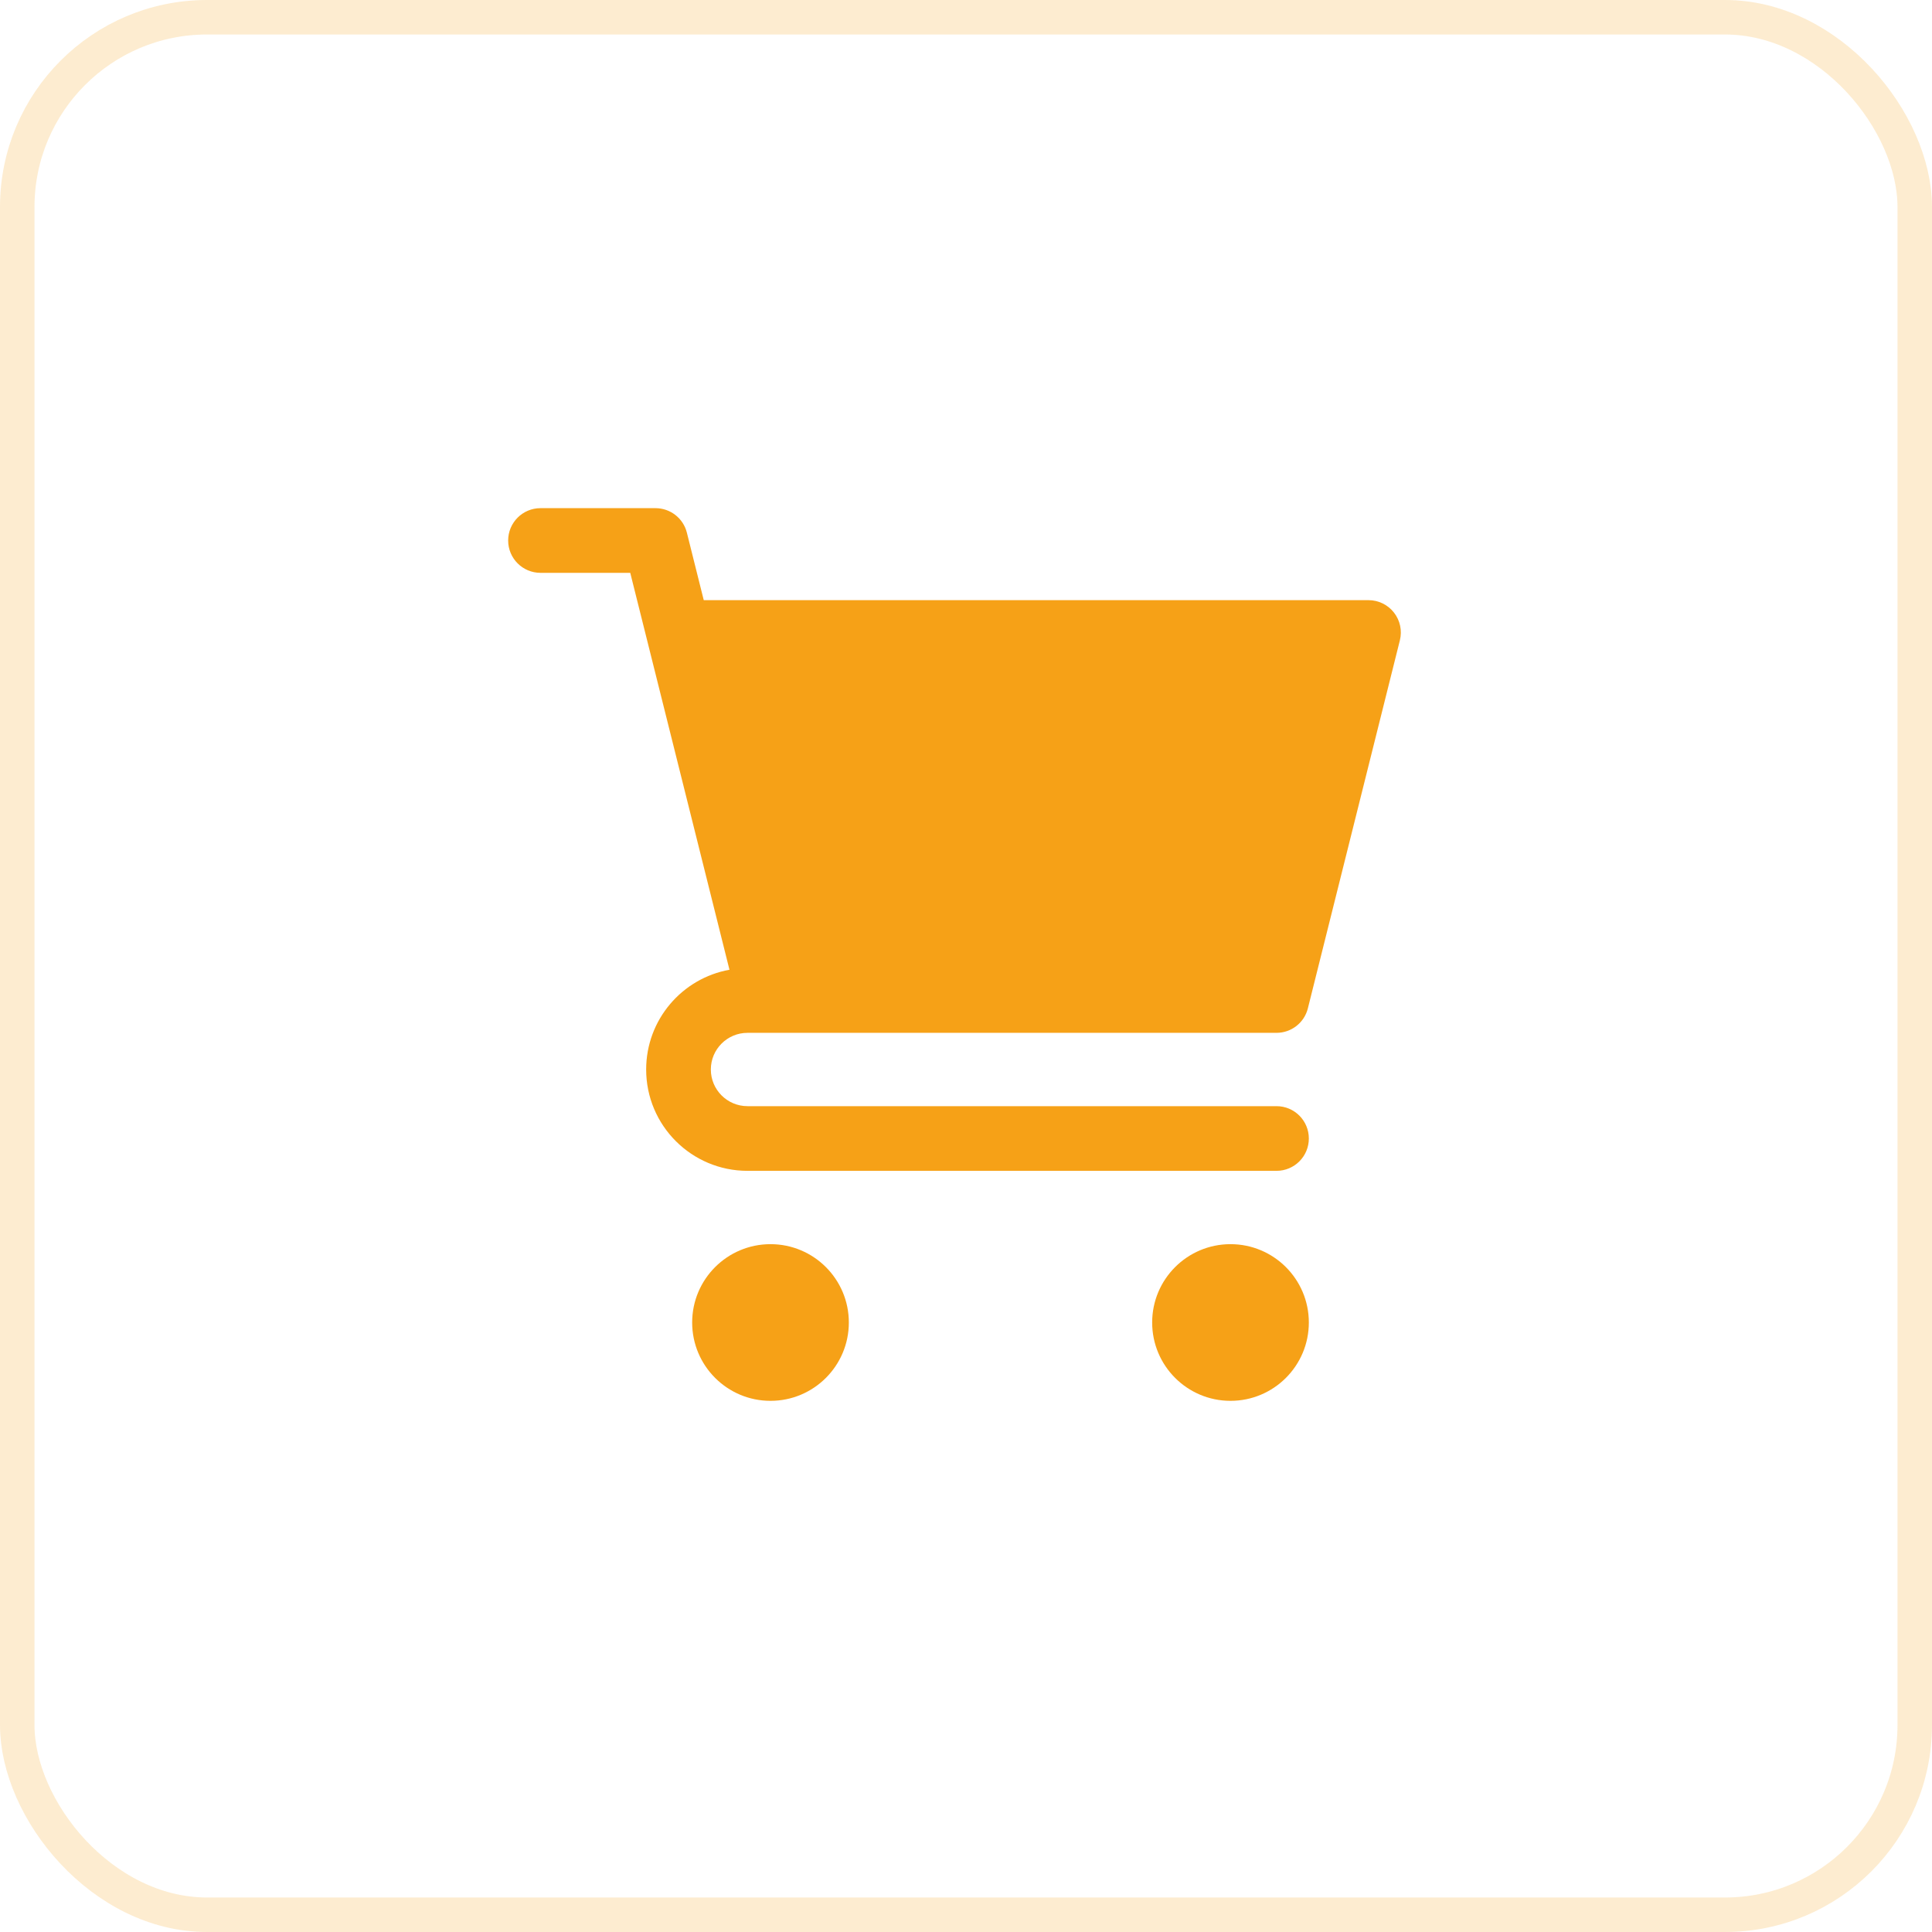 <svg width="84" height="84" viewBox="0 0 84 84" fill="none" xmlns="http://www.w3.org/2000/svg">
<rect x="0.75" y="0.75" width="82.5" height="82.5" rx="8.25" stroke="#F6A117" stroke-opacity="0.2" stroke-width="1.5"/>
<path fill-rule="evenodd" clip-rule="evenodd" d="M23.5 22.094C22.723 22.094 22.094 22.723 22.094 23.5C22.094 24.277 22.723 24.906 23.5 24.906H27.402L28.136 27.841L31.716 42.163C29.657 42.533 28.094 44.334 28.094 46.5C28.094 48.934 30.067 50.906 32.5 50.906H55.5C56.277 50.906 56.906 50.277 56.906 49.5C56.906 48.723 56.277 48.094 55.5 48.094H32.5C31.62 48.094 30.906 47.38 30.906 46.5C30.906 45.62 31.62 44.906 32.5 44.906H33.5H55.5C56.145 44.906 56.708 44.467 56.864 43.841L60.864 27.841C60.969 27.421 60.875 26.976 60.608 26.635C60.342 26.293 59.933 26.094 59.5 26.094H30.598L29.864 23.159C29.708 22.533 29.145 22.094 28.5 22.094H23.5ZM33.5 54.094C31.619 54.094 30.094 55.619 30.094 57.5C30.094 59.381 31.619 60.906 33.5 60.906C35.381 60.906 36.906 59.381 36.906 57.5C36.906 55.619 35.381 54.094 33.5 54.094ZM53.5 54.094C51.619 54.094 50.094 55.619 50.094 57.5C50.094 59.381 51.619 60.906 53.5 60.906C55.381 60.906 56.906 59.381 56.906 57.5C56.906 55.619 55.381 54.094 53.5 54.094Z" fill="#F6A117"/>
</svg>
